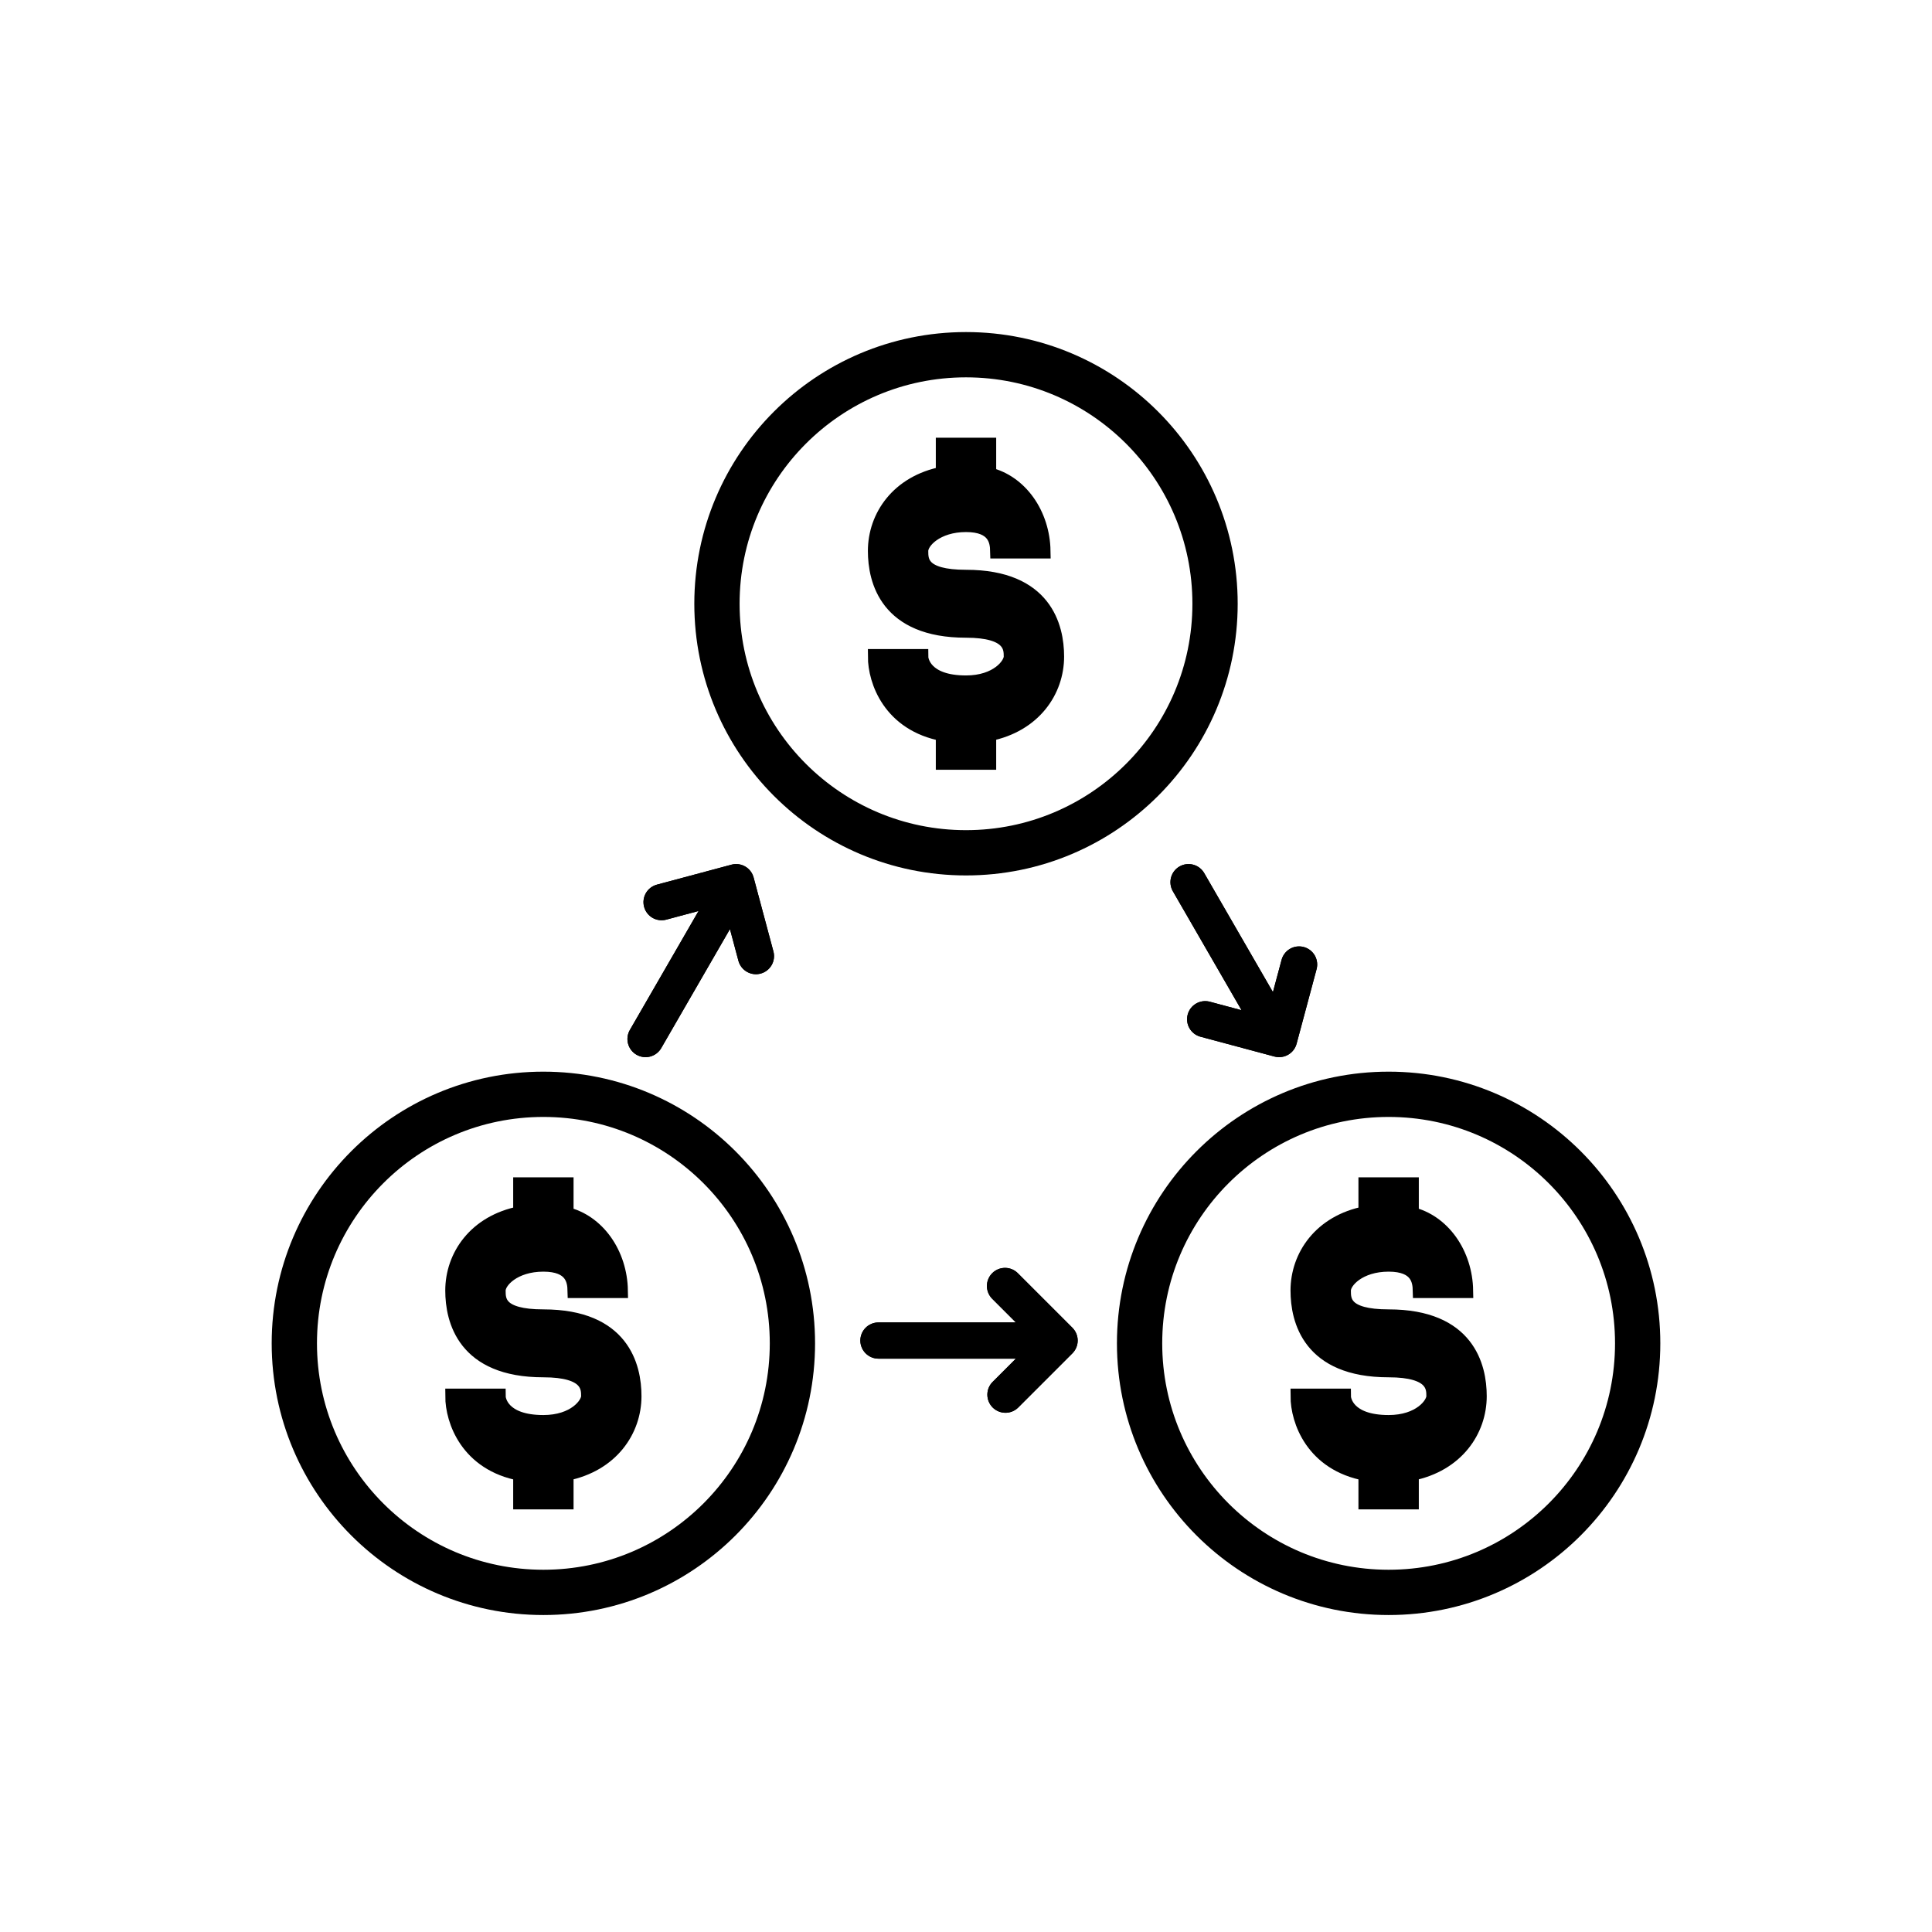 <svg width="128" height="128" viewBox="0 0 128 128" fill="none" xmlns="http://www.w3.org/2000/svg">
<circle cx="64" cy="40" r="16.5" stroke="black" stroke-width="3"/>
<circle cx="36" cy="89" r="16.5" stroke="black" stroke-width="3"/>
<circle cx="92" cy="89" r="16.5" stroke="black" stroke-width="3"/>
<path d="M64 38.25C61 38.25 61 37.148 61 36.5C61 35.852 62.05 34.75 64 34.75C65.95 34.75 66.085 35.87 66.1 36.5H69.1C69.08 35.308 68.712 34.159 68.058 33.243C67.404 32.327 66.501 31.698 65.5 31.46V29.5H62.5V31.407C59.5 31.985 58 34.242 58 36.5C58 38.46 58.78 41.75 64 41.75C67 41.75 67 42.94 67 43.5C67 44.06 66.07 45.25 64 45.25C61.24 45.25 61 43.745 61 43.5H58C58 45.11 58.99 47.962 62.5 48.61V50.5H65.5V48.61C68.5 48.015 70 45.758 70 43.5C70 41.54 69.22 38.25 64 38.25Z" fill="black"/>
<path d="M36 87.25C33 87.25 33 86.147 33 85.5C33 84.853 34.05 83.75 36 83.75C37.95 83.75 38.085 84.87 38.1 85.5H41.1C41.08 84.308 40.712 83.159 40.058 82.243C39.404 81.327 38.502 80.698 37.5 80.46V78.5H34.5V80.407C31.5 80.985 30 83.243 30 85.5C30 87.46 30.78 90.75 36 90.75C39 90.75 39 91.94 39 92.5C39 93.06 38.07 94.25 36 94.25C33.24 94.25 33 92.745 33 92.5H30C30 94.11 30.99 96.963 34.5 97.61V99.5H37.5V97.61C40.5 97.015 42 94.757 42 92.5C42 90.54 41.22 87.25 36 87.25Z" fill="black"/>
<path d="M92 87.25C89 87.25 89 86.147 89 85.5C89 84.853 90.05 83.75 92 83.75C93.95 83.75 94.085 84.87 94.1 85.5H97.1C97.08 84.308 96.712 83.159 96.058 82.243C95.404 81.327 94.501 80.698 93.5 80.46V78.5H90.5V80.407C87.5 80.985 86 83.243 86 85.5C86 87.46 86.78 90.75 92 90.75C95 90.75 95 91.94 95 92.5C95 93.06 94.07 94.25 92 94.25C89.24 94.25 89 92.745 89 92.5H86C86 94.11 86.99 96.963 90.5 97.61V99.5H93.5V97.61C96.5 97.015 98 94.757 98 92.5C98 90.54 97.22 87.25 92 87.25Z" fill="black"/>
<path d="M64 38.25C61 38.25 61 37.148 61 36.5C61 35.852 62.05 34.75 64 34.75C65.95 34.75 66.085 35.87 66.1 36.5H69.1C69.08 35.308 68.712 34.159 68.058 33.243C67.404 32.327 66.501 31.698 65.5 31.46V29.5H62.5V31.407C59.5 31.985 58 34.242 58 36.5C58 38.46 58.78 41.75 64 41.75C67 41.75 67 42.94 67 43.5C67 44.06 66.07 45.25 64 45.25C61.24 45.25 61 43.745 61 43.5H58C58 45.11 58.99 47.962 62.5 48.61V50.5H65.5V48.61C68.5 48.015 70 45.758 70 43.5C70 41.54 69.22 38.25 64 38.25Z" stroke="black"/>
<path d="M36 87.25C33 87.25 33 86.147 33 85.5C33 84.853 34.05 83.75 36 83.75C37.95 83.75 38.085 84.87 38.1 85.5H41.1C41.08 84.308 40.712 83.159 40.058 82.243C39.404 81.327 38.502 80.698 37.5 80.46V78.5H34.5V80.407C31.5 80.985 30 83.243 30 85.5C30 87.46 30.78 90.75 36 90.75C39 90.75 39 91.94 39 92.5C39 93.06 38.07 94.25 36 94.25C33.24 94.25 33 92.745 33 92.5H30C30 94.11 30.99 96.963 34.5 97.61V99.5H37.5V97.61C40.5 97.015 42 94.757 42 92.5C42 90.54 41.22 87.25 36 87.25Z" stroke="black"/>
<path d="M92 87.25C89 87.25 89 86.147 89 85.5C89 84.853 90.05 83.75 92 83.75C93.95 83.75 94.085 84.87 94.1 85.5H97.1C97.08 84.308 96.712 83.159 96.058 82.243C95.404 81.327 94.501 80.698 93.5 80.46V78.5H90.5V80.407C87.5 80.985 86 83.243 86 85.5C86 87.46 86.78 90.75 92 90.75C95 90.75 95 91.94 95 92.5C95 93.06 94.07 94.25 92 94.25C89.24 94.25 89 92.745 89 92.5H86C86 94.11 86.99 96.963 90.5 97.61V99.5H93.5V97.61C96.5 97.015 98 94.757 98 92.5C98 90.54 97.22 87.25 92 87.25Z" stroke="black"/>
<path fill-rule="evenodd" clip-rule="evenodd" d="M65.752 91.566C65.533 91.793 65.412 92.096 65.415 92.41C65.418 92.725 65.544 93.026 65.766 93.249C65.989 93.471 66.29 93.597 66.604 93.6C66.919 93.603 67.222 93.482 67.448 93.263L71.048 89.663C71.273 89.438 71.4 89.133 71.4 88.815C71.4 88.497 71.273 88.191 71.048 87.966L67.448 84.366C67.338 84.252 67.205 84.16 67.059 84.097C66.912 84.034 66.755 84.001 66.596 84C66.436 83.999 66.278 84.029 66.131 84.089C65.983 84.15 65.849 84.239 65.737 84.352C65.624 84.464 65.535 84.598 65.475 84.746C65.414 84.893 65.384 85.051 65.385 85.21C65.387 85.37 65.42 85.527 65.483 85.674C65.546 85.82 65.637 85.952 65.752 86.063L67.303 87.615H58.2C57.882 87.615 57.577 87.741 57.352 87.966C57.126 88.191 57 88.496 57 88.815C57 89.133 57.126 89.438 57.352 89.663C57.577 89.888 57.882 90.015 58.2 90.015H67.303L65.752 91.566Z" fill="black"/>
<path fill-rule="evenodd" clip-rule="evenodd" d="M65.752 91.566C65.533 91.793 65.412 92.096 65.415 92.41C65.418 92.725 65.544 93.026 65.766 93.249C65.989 93.471 66.29 93.597 66.604 93.6C66.919 93.603 67.222 93.482 67.448 93.263L71.048 89.663C71.273 89.438 71.4 89.133 71.4 88.815C71.4 88.497 71.273 88.191 71.048 87.966L67.448 84.366C67.338 84.252 67.205 84.16 67.059 84.097C66.912 84.034 66.755 84.001 66.596 84C66.436 83.999 66.278 84.029 66.131 84.089C65.983 84.15 65.849 84.239 65.737 84.352C65.624 84.464 65.535 84.598 65.475 84.746C65.414 84.893 65.384 85.051 65.385 85.21C65.387 85.37 65.42 85.527 65.483 85.674C65.546 85.82 65.637 85.952 65.752 86.063L67.303 87.615H58.2C57.882 87.615 57.577 87.741 57.352 87.966C57.126 88.191 57 88.496 57 88.815C57 89.133 57.126 89.438 57.352 89.663C57.577 89.888 57.882 90.015 58.2 90.015H67.303L65.752 91.566Z" fill="black"/>
<path fill-rule="evenodd" clip-rule="evenodd" d="M80.137 66.362C79.832 66.286 79.509 66.333 79.238 66.493C78.966 66.652 78.769 66.912 78.688 67.216C78.606 67.52 78.647 67.844 78.802 68.118C78.957 68.391 79.213 68.594 79.516 68.68L84.434 69.998C84.741 70.08 85.069 70.037 85.344 69.878C85.62 69.719 85.821 69.457 85.903 69.149L87.221 64.232C87.265 64.079 87.278 63.918 87.259 63.76C87.24 63.602 87.19 63.449 87.112 63.31C87.033 63.171 86.928 63.05 86.802 62.952C86.676 62.855 86.532 62.783 86.378 62.742C86.224 62.701 86.063 62.691 85.905 62.712C85.748 62.733 85.596 62.786 85.458 62.867C85.321 62.948 85.201 63.055 85.106 63.183C85.01 63.311 84.942 63.456 84.903 63.611L84.335 65.73L79.783 57.847C79.624 57.571 79.362 57.37 79.055 57.288C78.747 57.205 78.42 57.248 78.144 57.407C77.868 57.566 77.667 57.829 77.585 58.136C77.503 58.443 77.546 58.771 77.705 59.047L82.257 66.93L80.137 66.362Z" fill="black"/>
<path fill-rule="evenodd" clip-rule="evenodd" d="M80.137 66.362C79.832 66.286 79.509 66.333 79.238 66.493C78.966 66.652 78.769 66.912 78.688 67.216C78.606 67.52 78.647 67.844 78.802 68.118C78.957 68.391 79.213 68.594 79.516 68.68L84.434 69.998C84.741 70.08 85.069 70.037 85.344 69.878C85.62 69.719 85.821 69.457 85.903 69.149L87.221 64.232C87.265 64.079 87.278 63.918 87.259 63.76C87.24 63.602 87.19 63.449 87.112 63.31C87.033 63.171 86.928 63.05 86.802 62.952C86.676 62.855 86.532 62.783 86.378 62.742C86.224 62.701 86.063 62.691 85.905 62.712C85.748 62.733 85.596 62.786 85.458 62.867C85.321 62.948 85.201 63.055 85.106 63.183C85.01 63.311 84.942 63.456 84.903 63.611L84.335 65.73L79.783 57.847C79.624 57.571 79.362 57.37 79.055 57.288C78.747 57.205 78.42 57.248 78.144 57.407C77.868 57.566 77.667 57.829 77.585 58.136C77.503 58.443 77.546 58.771 77.705 59.047L82.257 66.93L80.137 66.362Z" fill="black"/>
<path fill-rule="evenodd" clip-rule="evenodd" d="M48.928 63.675C49.015 63.977 49.217 64.233 49.491 64.388C49.765 64.543 50.089 64.585 50.393 64.503C50.697 64.422 50.956 64.224 51.116 63.953C51.276 63.682 51.322 63.359 51.246 63.054L49.929 58.136C49.846 57.828 49.645 57.566 49.37 57.407C49.094 57.248 48.767 57.205 48.459 57.288L43.541 58.605C43.387 58.644 43.242 58.713 43.114 58.808C42.986 58.903 42.879 59.023 42.798 59.16C42.717 59.298 42.664 59.45 42.643 59.608C42.621 59.766 42.632 59.926 42.673 60.08C42.714 60.234 42.785 60.378 42.883 60.504C42.981 60.63 43.102 60.735 43.241 60.814C43.38 60.892 43.532 60.942 43.691 60.961C43.849 60.98 44.009 60.967 44.163 60.923L46.282 60.355L41.73 68.239C41.571 68.514 41.528 68.842 41.611 69.149C41.693 69.457 41.894 69.719 42.17 69.878C42.445 70.037 42.773 70.08 43.08 69.998C43.388 69.915 43.65 69.714 43.809 69.439L48.361 61.555L48.928 63.675Z" fill="black"/>
<path fill-rule="evenodd" clip-rule="evenodd" d="M48.928 63.675C49.015 63.977 49.217 64.233 49.491 64.388C49.765 64.543 50.089 64.585 50.393 64.503C50.697 64.422 50.956 64.224 51.116 63.953C51.276 63.682 51.322 63.359 51.246 63.054L49.929 58.136C49.846 57.828 49.645 57.566 49.37 57.407C49.094 57.248 48.767 57.205 48.459 57.288L43.541 58.605C43.387 58.644 43.242 58.713 43.114 58.808C42.986 58.903 42.879 59.023 42.798 59.16C42.717 59.298 42.664 59.45 42.643 59.608C42.621 59.766 42.632 59.926 42.673 60.08C42.714 60.234 42.785 60.378 42.883 60.504C42.981 60.63 43.102 60.735 43.241 60.814C43.38 60.892 43.532 60.942 43.691 60.961C43.849 60.98 44.009 60.967 44.163 60.923L46.282 60.355L41.73 68.239C41.571 68.514 41.528 68.842 41.611 69.149C41.693 69.457 41.894 69.719 42.17 69.878C42.445 70.037 42.773 70.08 43.08 69.998C43.388 69.915 43.65 69.714 43.809 69.439L48.361 61.555L48.928 63.675Z" fill="black"/>
</svg>
